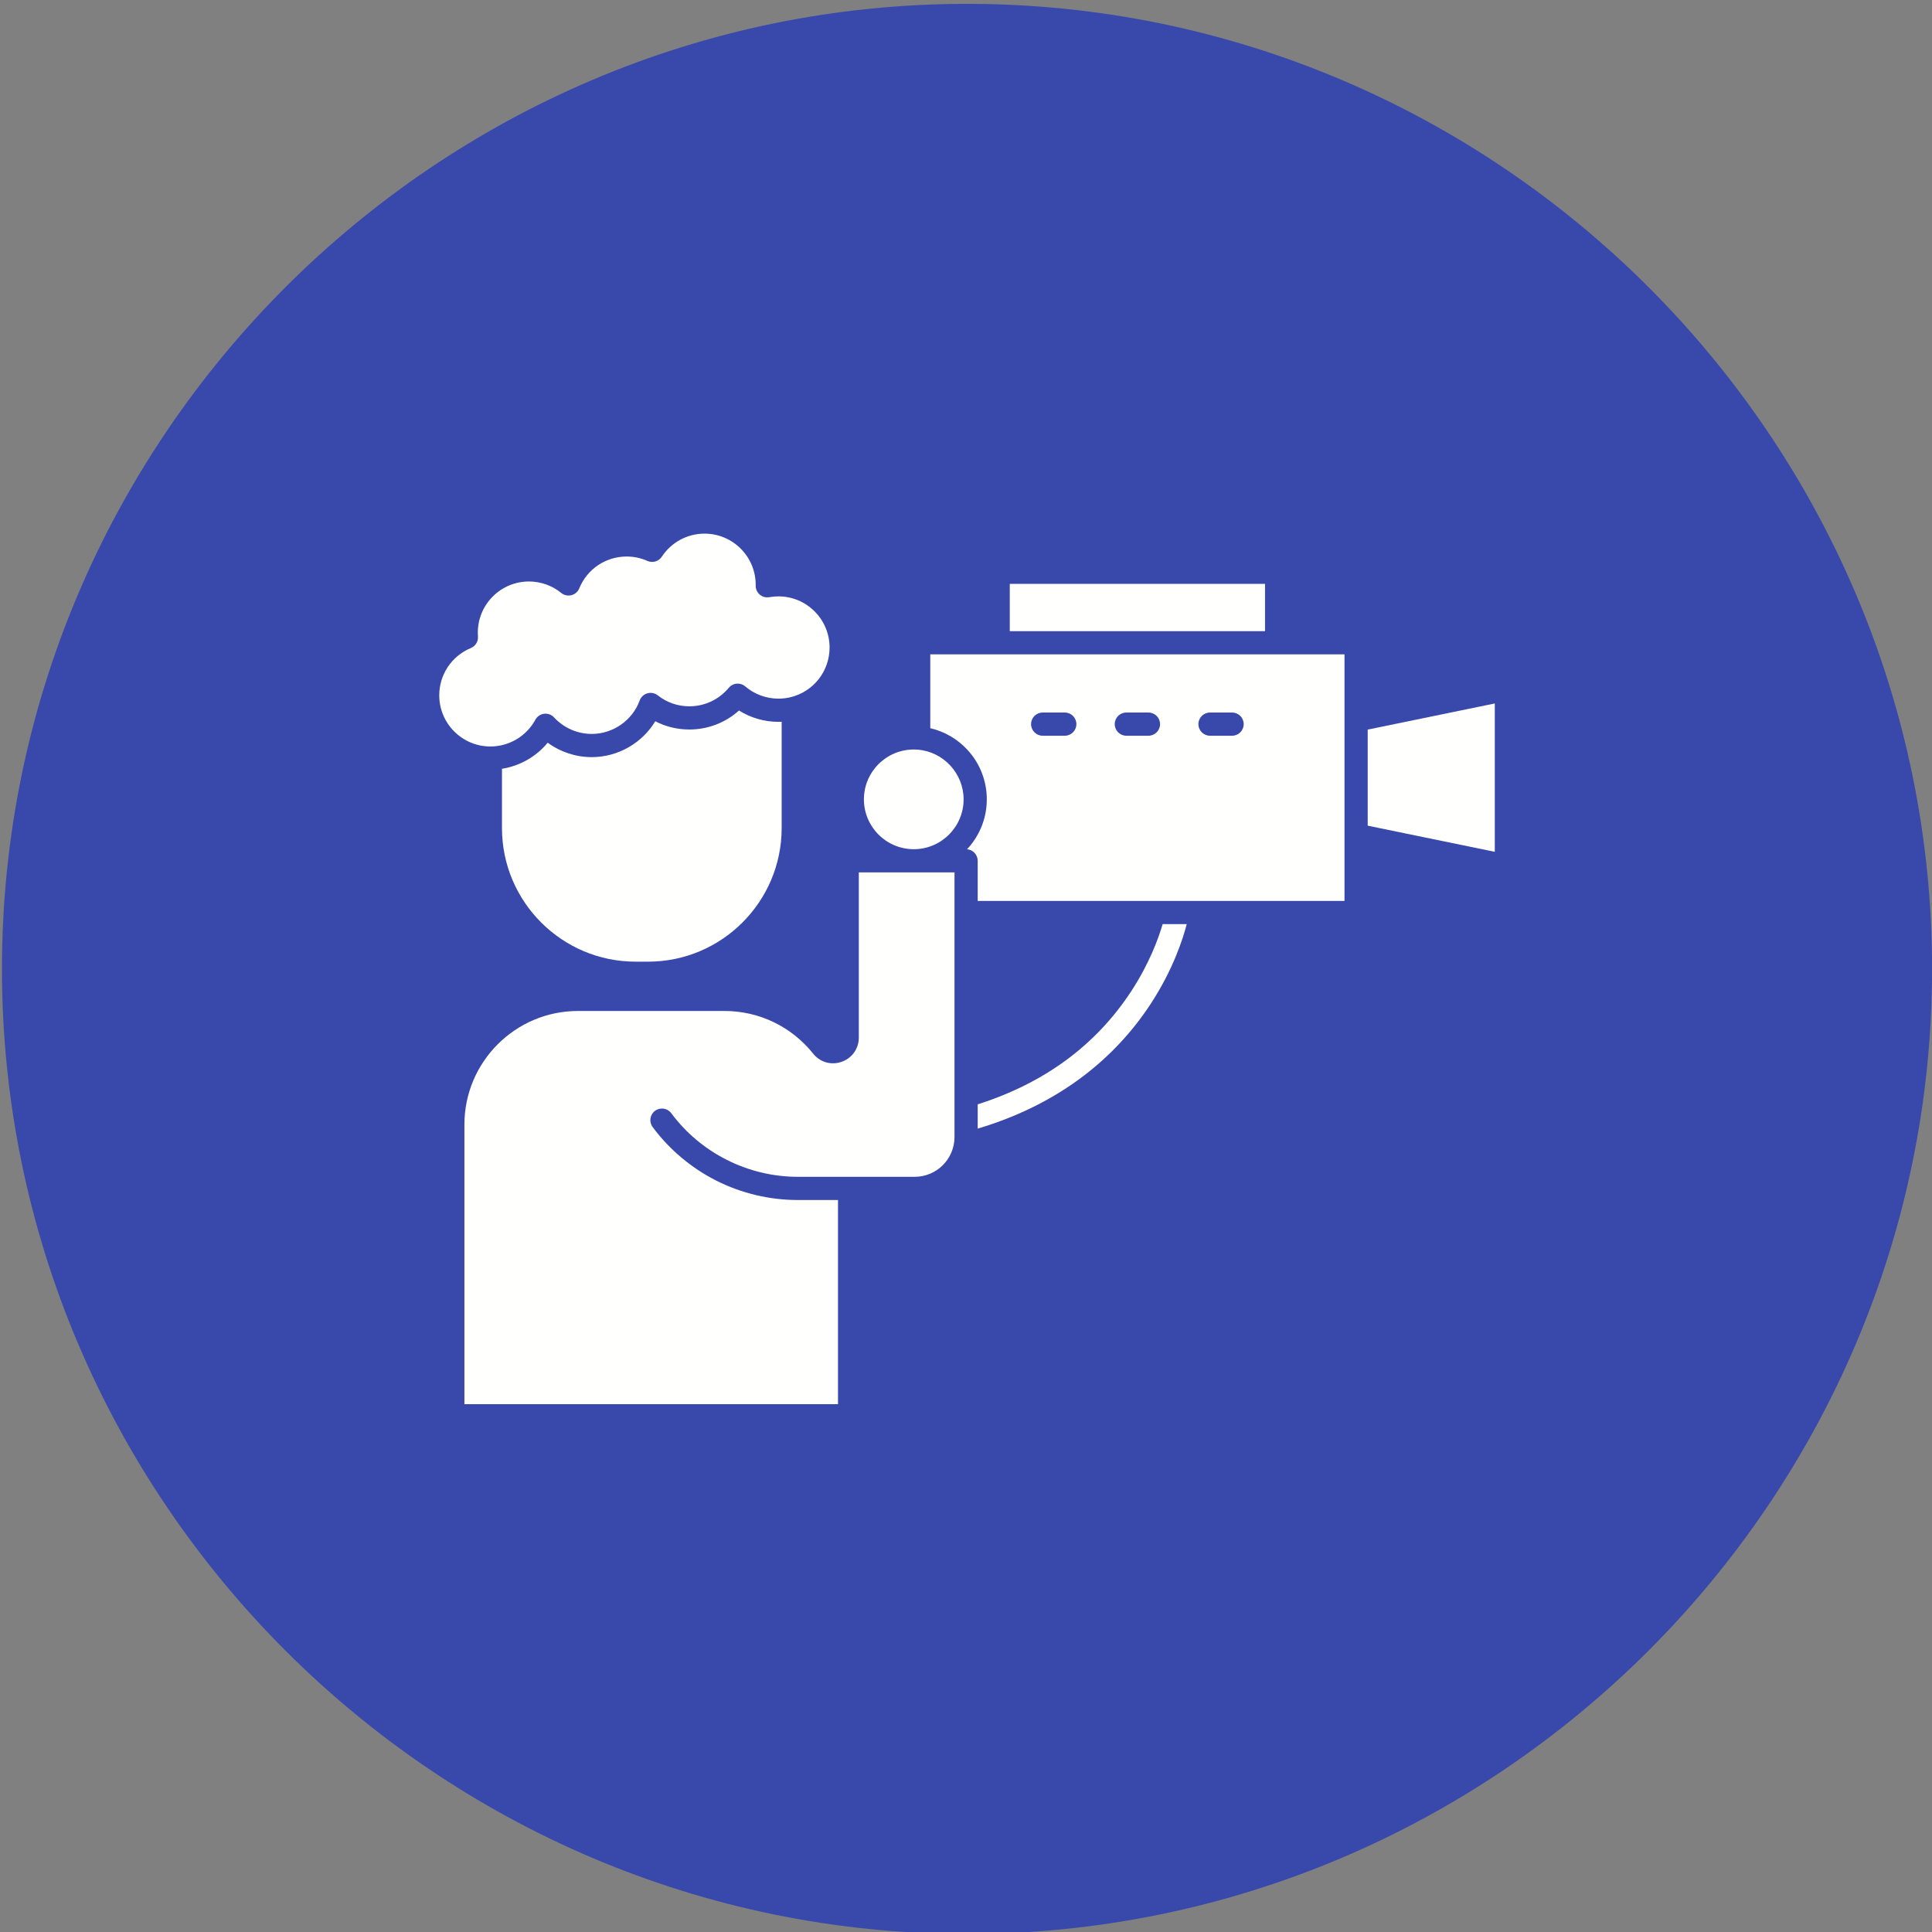<svg enable-background="new 0 0 492 492" height="512" viewBox="0 0 492 492" width="512" xmlns="http://www.w3.org/2000/svg"><rect x="0" y="0" width="492" height="492" fill="#808080" stroke="none"/><g id="Layer_2"><path clip-rule="evenodd" d="m246.26.98c135.21 0 245.76 110.549 245.76 245.76 0 135.21-110.549 245.76-245.76 245.76-135.21 0-245.76-110.55-245.76-245.76 0-135.21 110.55-245.76 245.76-245.76z" fill="#3949ab" fill-rule="evenodd"/></g><g id="Layer_1"><g><g clip-rule="evenodd" fill="#fffffe" fill-rule="evenodd"><path d="m245.391 203.562c0-6.578-5.129-12.136-11.677-12.654-.002 0-.003 0-.005 0-.332-.027-.673-.041-1.012-.041-7 0-12.694 5.695-12.694 12.694 0 7 5.695 12.694 12.694 12.694 6.999.001 12.694-5.694 12.694-12.693z"/><path d="m243.07 289.556v-67.392h-24.366v42.068c0 2.815-1.717 5.236-4.375 6.168-2.651.93-5.497.114-7.251-2.078-5.527-6.909-13.763-10.871-22.598-10.871h-37.285c-15.951 0-28.927 12.977-28.927 28.927v71.204h95.136v-51.989h-10.257c-7.146 0-14.297-1.697-20.679-4.907-6.383-3.21-12.009-7.939-16.269-13.675-.973-1.31-.699-3.16.61-4.133 1.31-.972 3.16-.699 4.132.61 7.532 10.141 19.571 16.196 32.205 16.196h29.795c5.586.001 10.129-4.543 10.129-10.128z"/><path d="m246.332 190.909c3.202 3.45 4.966 7.943 4.966 12.653 0 4.909-1.912 9.379-5.029 12.706 1.516.125 2.709 1.393 2.709 2.941v10.215h93.41v-62.784h-105.484v18.801c3.596.832 6.876 2.719 9.428 5.468zm61.802-9.457h5.632c1.632 0 2.954 1.323 2.954 2.954s-1.322 2.954-2.954 2.954h-5.632c-1.631 0-2.954-1.322-2.954-2.954 0-1.631 1.323-2.954 2.954-2.954zm-21.305 0h5.633c1.632 0 2.954 1.323 2.954 2.954s-1.322 2.954-2.954 2.954h-5.633c-1.631 0-2.954-1.322-2.954-2.954.001-1.631 1.323-2.954 2.954-2.954zm-21.304 0h5.633c1.631 0 2.954 1.323 2.954 2.954s-1.322 2.954-2.954 2.954h-5.633c-1.631 0-2.954-1.322-2.954-2.954 0-1.631 1.323-2.954 2.954-2.954z"/><path d="m257.149 148.685h64.996v12.048h-64.996z"/><path d="m348.297 210.265 32.364 6.658v-37.781l-32.364 6.657z"/><path d="m124.881 190.098c4.778 0 9.166-2.609 11.451-6.811.455-.837 1.287-1.404 2.233-1.521s1.89.23 2.536.931c2.459 2.672 5.95 4.204 9.579 4.204 5.437 0 10.349-3.425 12.224-8.522.327-.888 1.059-1.566 1.969-1.823s1.889-.062 2.632.523c2.313 1.824 5.097 2.788 8.051 2.788 3.889 0 7.544-1.718 10.029-4.714.505-.609 1.233-.99 2.022-1.057.788-.068 1.571.184 2.172.699 2.352 2.013 5.355 3.121 8.456 3.121 1.043 0 2.078-.123 3.077-.365 5.857-1.418 9.946-6.623 9.946-12.658 0-7.18-5.842-13.021-13.023-13.021-.779 0-1.56.069-2.32.206-.884.159-1.791-.092-2.467-.683-.676-.59-1.047-1.456-1.007-2.353.002-.042.001-.083.001-.124 0-7.181-5.841-13.023-13.021-13.023-4.395 0-8.464 2.196-10.884 5.873-.795 1.209-2.349 1.664-3.671 1.074-1.665-.743-3.444-1.119-5.288-1.119-5.316 0-10.048 3.18-12.057 8.1-.354.867-1.098 1.515-2.005 1.746-.907.232-1.871.019-2.596-.573-2.309-1.882-5.227-2.919-8.217-2.919-7.181 0-13.023 5.841-13.023 13.021 0 .337.012.661.036.992.094 1.271-.638 2.458-1.815 2.946-4.886 2.025-8.043 6.751-8.043 12.039.002 7.182 5.843 13.023 13.023 13.023z"/><path d="m161.869 244.897h3.155c18.765 0 34.032-15.266 34.032-34.03v-27.062c-.273.012-.546.02-.82.02-3.569 0-7.049-1.01-10.042-2.883-3.451 3.099-7.927 4.834-12.639 4.834-3.072 0-6.019-.718-8.679-2.098-3.385 5.576-9.52 9.132-16.198 9.132-4.048 0-7.978-1.311-11.202-3.675-2.936 3.553-7.076 5.919-11.643 6.639v15.094c.002 18.763 15.269 34.029 34.036 34.029z"/><path d="m288.122 252.359c-8.992 13.777-22.149 23.474-39.144 28.87v6.18c10.224-3.038 19.338-7.587 27.117-13.54 6.684-5.115 12.395-11.266 16.974-18.281 5.651-8.657 8.159-16.442 9.143-20.256h-6.131c-1.093 3.724-3.415 10.065-7.959 17.027z"/></g></g></g></svg>